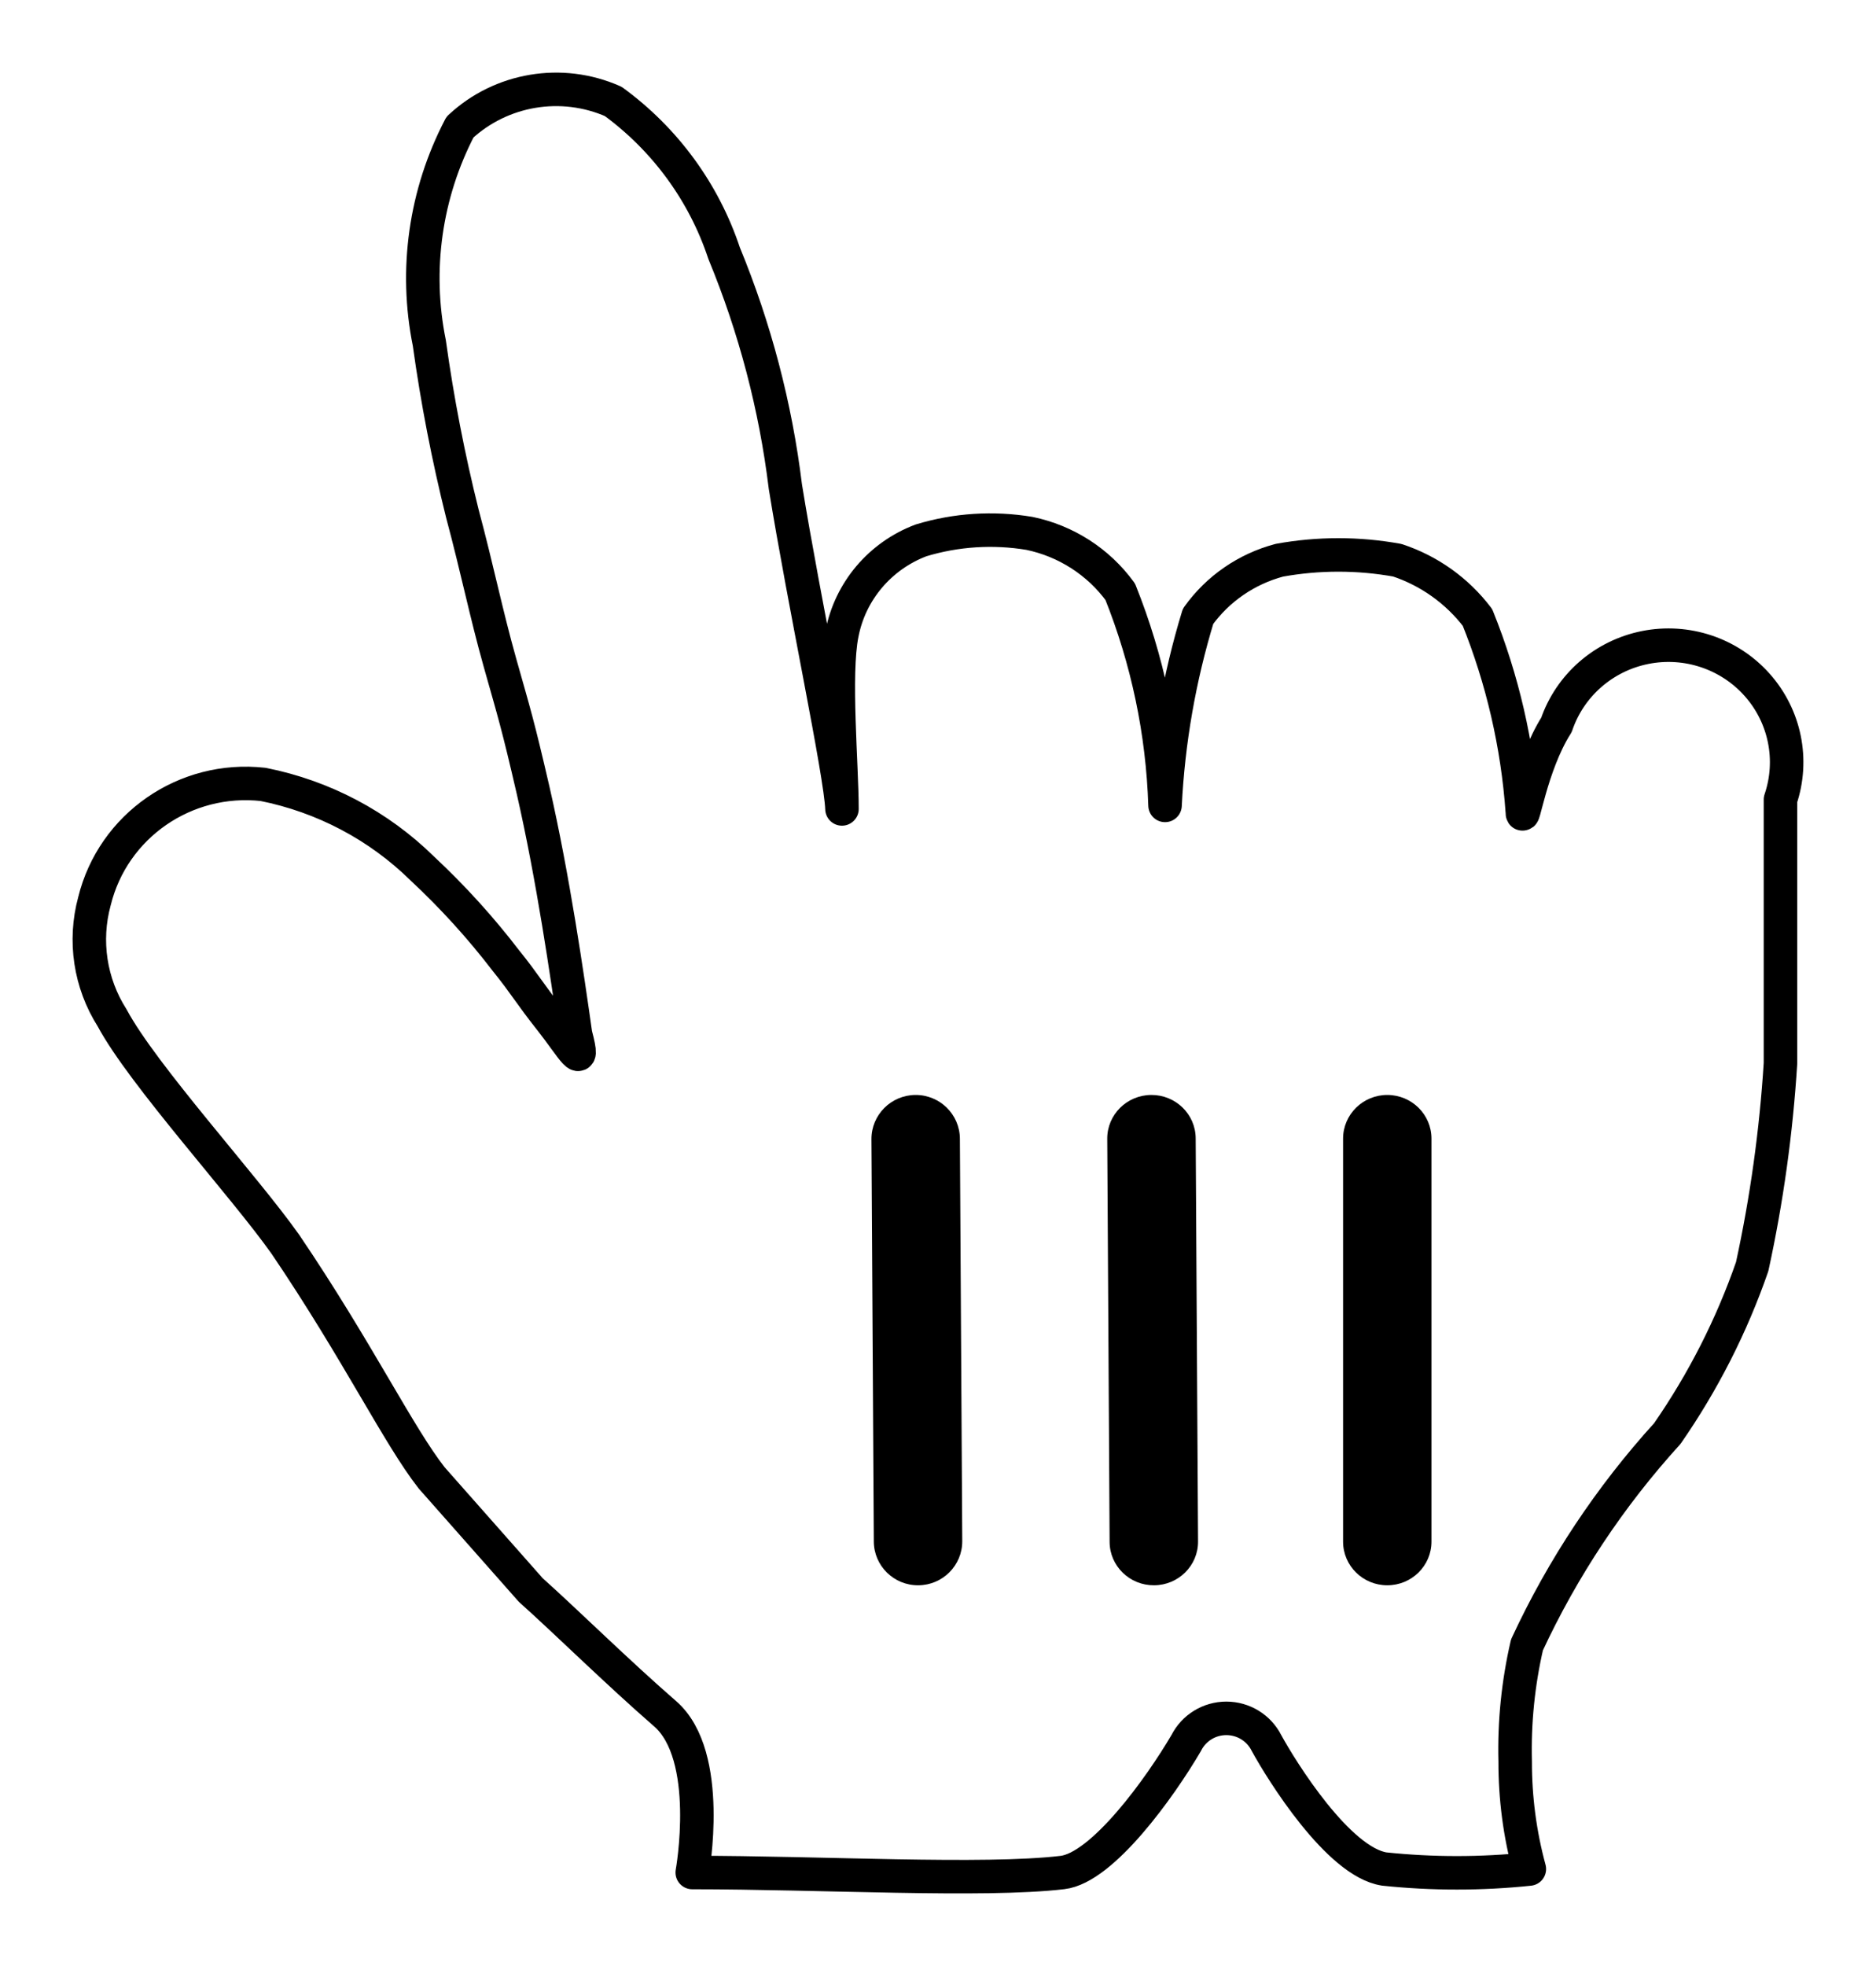 <svg width="42" height="44" viewBox="0 0 42 44" fill="none" xmlns="http://www.w3.org/2000/svg">
<g filter="url(#filter0_d_750_2028)">
<path d="M9.665 32.076C8.925 31.135 8.002 29.227 6.391 26.85C5.468 25.543 3.197 23.061 2.511 21.781C2.016 21.003 1.873 20.055 2.115 19.168C2.53 17.48 4.147 16.361 5.89 16.555C7.238 16.823 8.477 17.477 9.453 18.436C10.135 19.072 10.762 19.762 11.327 20.5C11.75 21.023 11.855 21.232 12.331 21.833C12.806 22.434 13.122 23.035 12.885 22.147C12.7 20.84 12.383 18.645 11.935 16.686C11.591 15.196 11.512 14.961 11.195 13.838C10.879 12.714 10.694 11.774 10.351 10.493C10.037 9.235 9.79 7.962 9.612 6.678C9.279 5.037 9.521 3.332 10.298 1.845C11.22 0.986 12.573 0.759 13.729 1.27C14.893 2.12 15.76 3.307 16.211 4.666C16.902 6.34 17.364 8.097 17.583 9.892C18.006 12.505 18.824 16.32 18.85 17.104C18.85 16.137 18.666 14.099 18.85 13.184C19.033 12.231 19.703 11.44 20.619 11.094C21.405 10.855 22.236 10.802 23.047 10.937C23.866 11.107 24.59 11.573 25.08 12.244C25.691 13.768 26.031 15.386 26.083 17.025C26.154 15.59 26.402 14.168 26.822 12.793C27.263 12.177 27.907 11.734 28.643 11.538C29.516 11.38 30.41 11.38 31.283 11.538C31.998 11.775 32.624 12.222 33.078 12.819C33.637 14.204 33.975 15.668 34.081 17.156C34.081 17.522 34.266 16.137 34.846 15.223C35.148 14.336 35.905 13.676 36.832 13.491C37.758 13.306 38.714 13.625 39.339 14.327C39.964 15.029 40.163 16.008 39.861 16.895C39.861 18.593 39.861 18.515 39.861 19.664C39.861 20.814 39.861 21.833 39.861 22.8C39.765 24.329 39.554 25.849 39.228 27.346C38.769 28.671 38.129 29.928 37.328 31.083C36.046 32.493 34.987 34.088 34.186 35.812C33.988 36.669 33.899 37.546 33.922 38.425C33.92 39.236 34.026 40.045 34.239 40.829C33.16 40.942 32.072 40.942 30.992 40.829C29.963 40.672 28.696 38.634 28.353 38.007C28.183 37.67 27.836 37.457 27.455 37.457C27.075 37.457 26.728 37.67 26.558 38.007C25.977 39 24.684 40.803 23.786 40.907C22.018 41.116 18.375 40.907 15.498 40.907C15.498 40.907 15.973 38.294 14.891 37.354C13.809 36.413 12.7 35.316 11.882 34.584L9.665 32.076Z" fill="white"/>
<path fill-rule="evenodd" clip-rule="evenodd" d="M9.665 32.076C8.925 31.135 8.002 29.227 6.391 26.85C5.468 25.543 3.197 23.061 2.511 21.781C2.016 21.003 1.873 20.055 2.115 19.168C2.53 17.48 4.147 16.361 5.89 16.555C7.238 16.823 8.477 17.477 9.453 18.436C10.135 19.072 10.762 19.762 11.327 20.5C11.75 21.023 11.855 21.232 12.331 21.833C12.806 22.434 13.122 23.035 12.885 22.147C12.7 20.84 12.383 18.645 11.935 16.686C11.591 15.196 11.512 14.961 11.195 13.838C10.879 12.714 10.694 11.774 10.351 10.493C10.037 9.235 9.79 7.962 9.612 6.678C9.279 5.037 9.521 3.332 10.298 1.845C11.22 0.986 12.573 0.759 13.729 1.27C14.893 2.12 15.76 3.307 16.211 4.666C16.902 6.34 17.364 8.097 17.583 9.892C18.006 12.505 18.824 16.32 18.85 17.104C18.85 16.137 18.666 14.099 18.85 13.184C19.033 12.231 19.703 11.44 20.619 11.094C21.405 10.855 22.236 10.802 23.047 10.937C23.866 11.107 24.59 11.573 25.08 12.244C25.691 13.768 26.031 15.386 26.083 17.025C26.154 15.59 26.402 14.168 26.822 12.793C27.263 12.177 27.907 11.734 28.643 11.538C29.516 11.38 30.41 11.38 31.283 11.538C31.998 11.775 32.624 12.222 33.078 12.819C33.637 14.204 33.975 15.668 34.081 17.156C34.081 17.522 34.266 16.137 34.846 15.223C35.148 14.336 35.905 13.676 36.832 13.491C37.758 13.306 38.714 13.625 39.339 14.327C39.964 15.029 40.163 16.008 39.861 16.895C39.861 18.593 39.861 18.515 39.861 19.664C39.861 20.814 39.861 21.833 39.861 22.8C39.765 24.329 39.554 25.849 39.228 27.346C38.769 28.671 38.129 29.928 37.328 31.083C36.046 32.493 34.987 34.088 34.186 35.812C33.988 36.669 33.899 37.546 33.922 38.425C33.92 39.236 34.026 40.045 34.239 40.829C33.16 40.942 32.072 40.942 30.992 40.829C29.963 40.672 28.696 38.634 28.353 38.007C28.183 37.67 27.836 37.457 27.455 37.457C27.075 37.457 26.728 37.67 26.558 38.007C25.977 39 24.684 40.803 23.786 40.907C22.018 41.116 18.375 40.907 15.498 40.907C15.498 40.907 15.973 38.294 14.891 37.354C13.809 36.413 12.7 35.316 11.882 34.584L9.665 32.076Z" stroke="black" stroke-width="0.75" stroke-linecap="round" stroke-linejoin="round"/>
<path d="M32.048 33.502V24.483C32.048 23.943 31.605 23.505 31.058 23.505C30.512 23.505 30.069 23.943 30.069 24.483V33.502C30.069 34.042 30.512 34.479 31.058 34.479C31.605 34.479 32.048 34.042 32.048 33.502Z" fill="black"/>
<path d="M26.822 33.499L26.769 24.475C26.766 23.936 26.32 23.502 25.774 23.505C25.227 23.508 24.786 23.948 24.789 24.486L24.842 33.51C24.845 34.048 25.291 34.483 25.838 34.479C26.384 34.476 26.825 34.037 26.822 33.499Z" fill="black"/>
<path d="M19.51 24.496L19.563 33.501C19.566 34.044 20.012 34.483 20.559 34.479C21.105 34.476 21.546 34.033 21.543 33.489L21.49 24.484C21.487 23.94 21.041 23.502 20.494 23.505C19.948 23.509 19.507 23.952 19.51 24.496Z" fill="black"/>
</g>
<defs>
<filter id="filter0_d_750_2028" x="0.825" y="0.625" width="40.35" height="42.55" filterUnits="userSpaceOnUse" color-interpolation-filters="sRGB">
<feFlood flood-opacity="0" result="BackgroundImageFix"/>
<feColorMatrix in="SourceAlpha" type="matrix" values="0 0 0 0 0 0 0 0 0 0 0 0 0 0 0 0 0 0 127 0" result="hardAlpha"/>
<feOffset dy="1"/>
<feGaussianBlur stdDeviation="0.4"/>
<feColorMatrix type="matrix" values="0 0 0 0 0 0 0 0 0 0 0 0 0 0 0 0 0 0 0.5 0"/>
<feBlend mode="normal" in2="BackgroundImageFix" result="effect1_dropShadow_750_2028"/>
<feBlend mode="normal" in="SourceGraphic" in2="effect1_dropShadow_750_2028" result="shape"/>
</filter>
</defs>
</svg>
